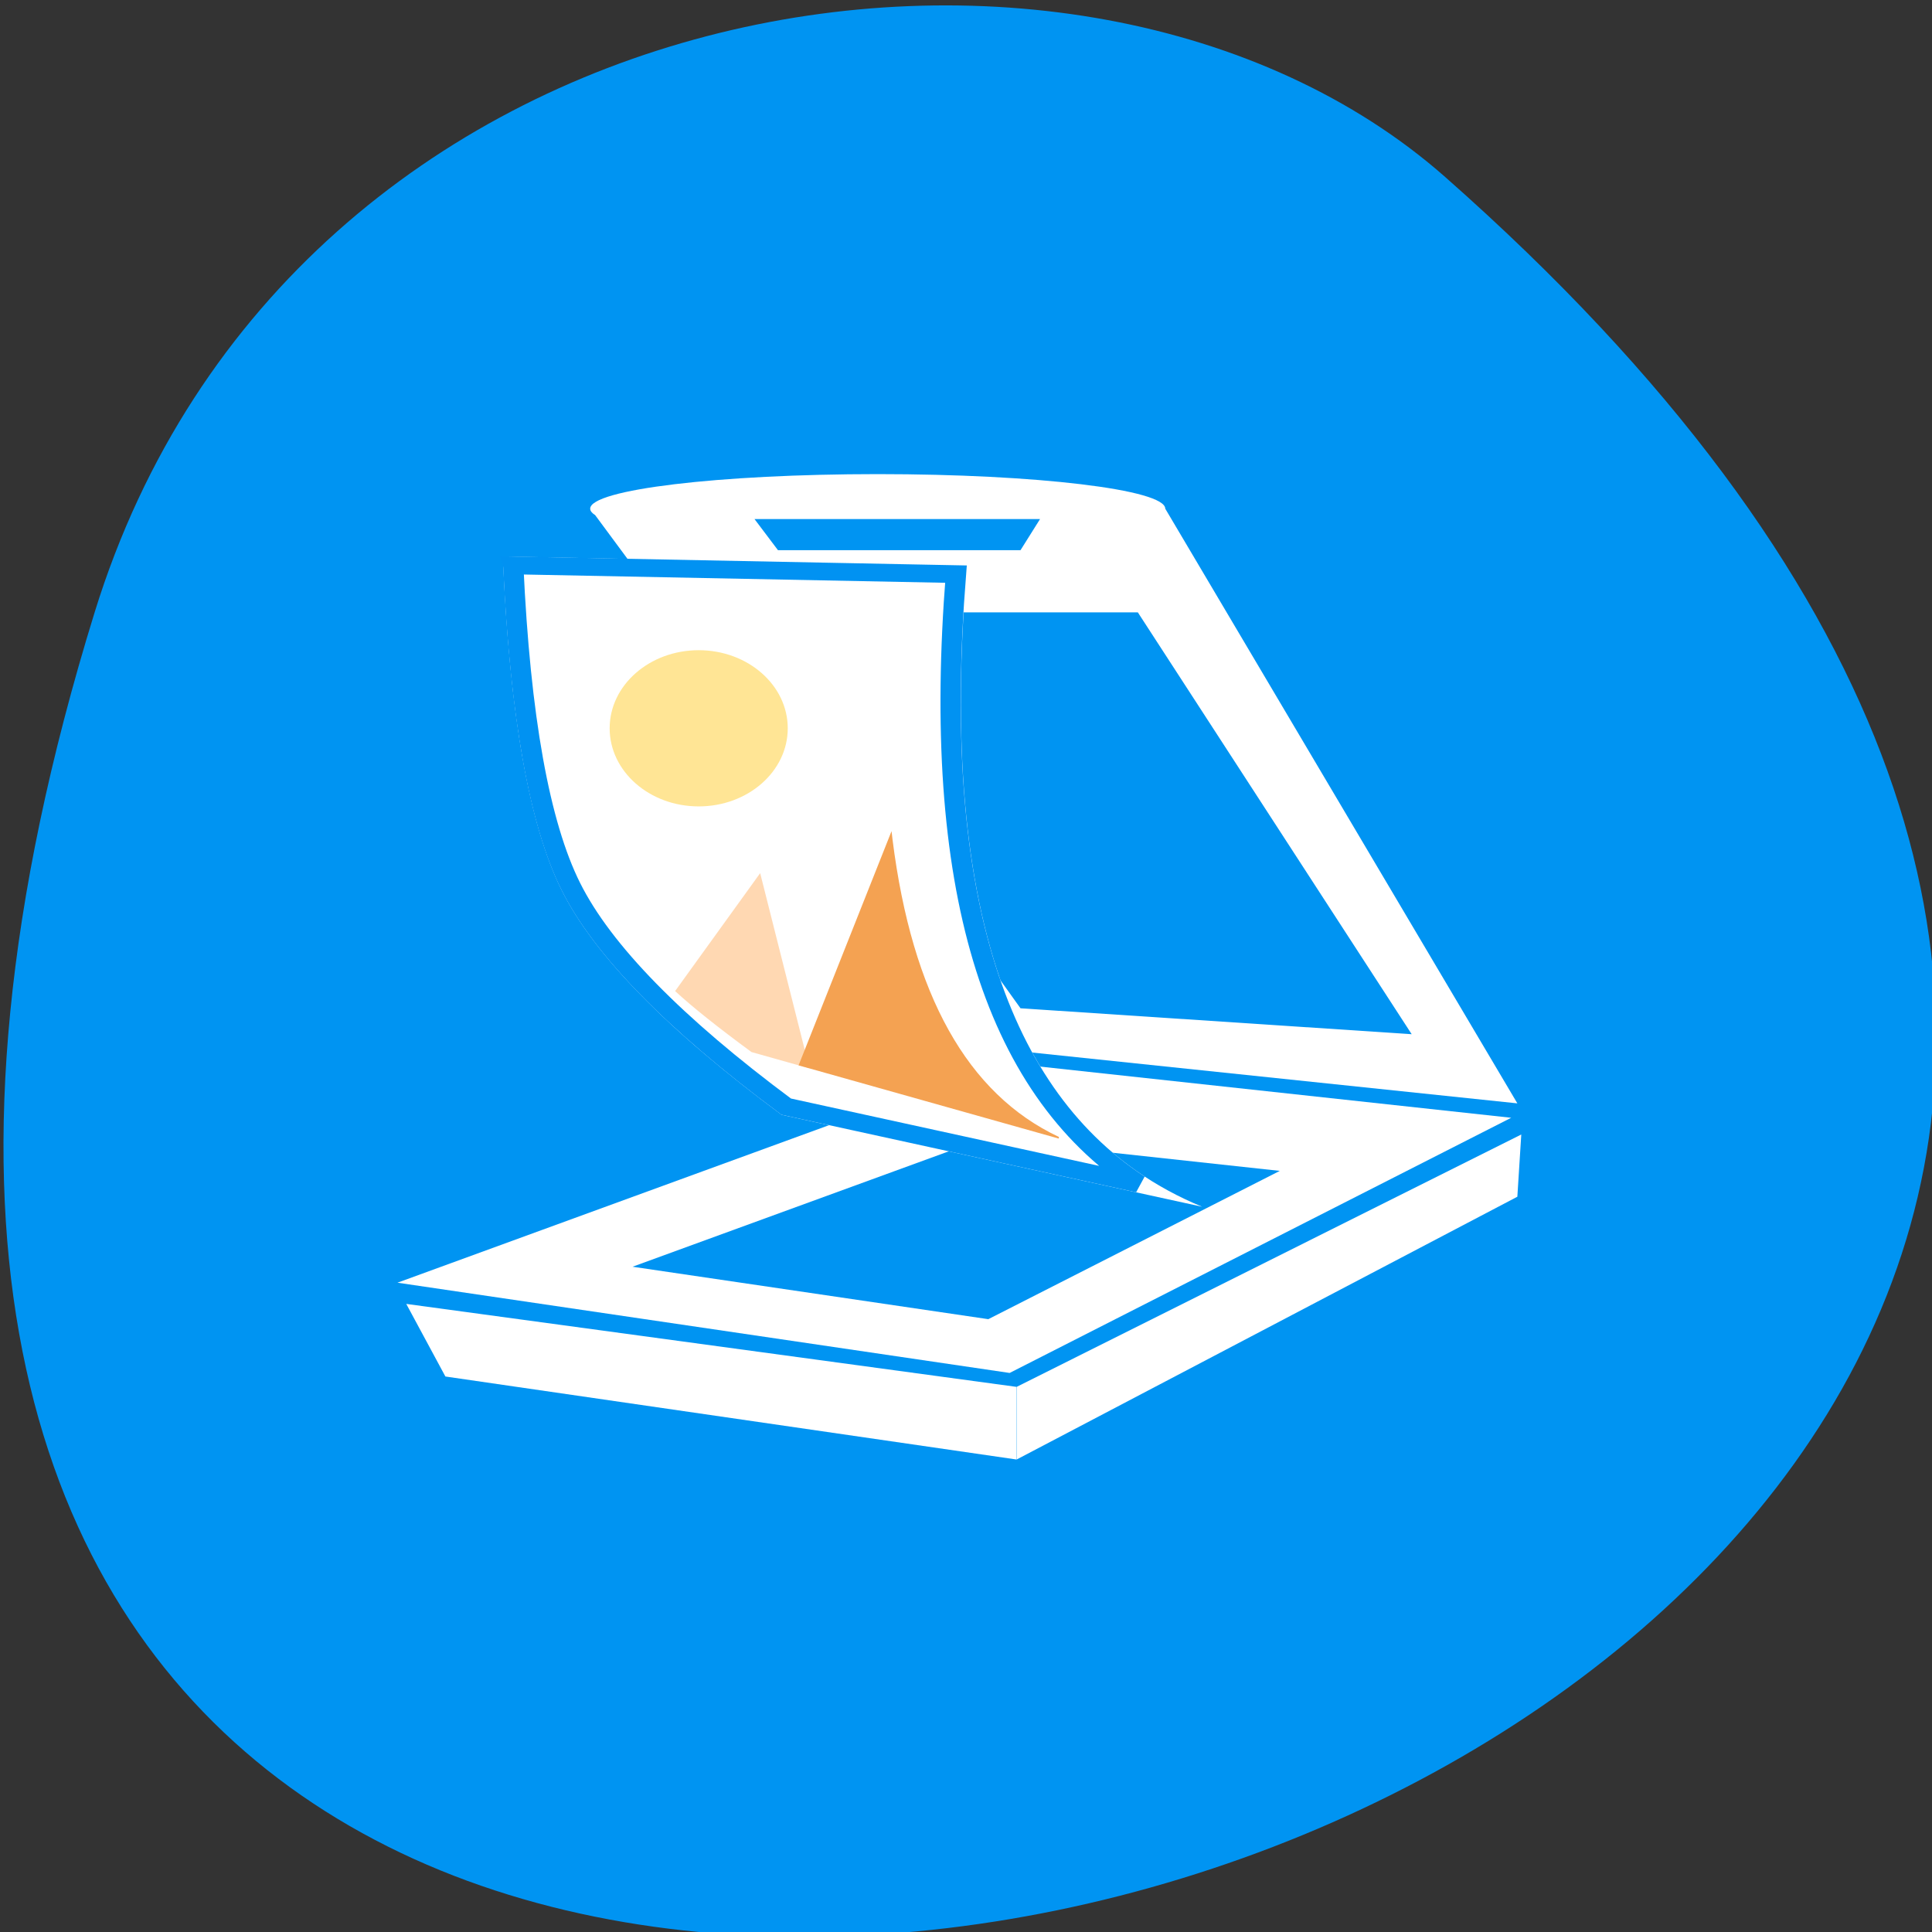 <svg xmlns="http://www.w3.org/2000/svg" xmlns:xlink="http://www.w3.org/1999/xlink" viewBox="0 0 256 256"><rect x="0" y="0" width="256" height="256" fill="#333333" stroke="none"/><defs><path id="0" d="m 18.369 16.06 c 0.008 0.081 0.016 0.16 0.024 0.234 c 0.483 4.375 1.85 7.168 4.103 8.377 c -0.001 0.015 -0.002 0.031 -0.003 0.046 l -6.417 -2.063 l 2.292 -6.595"/><path id="1" d="m 16.345 22.74 l -1.43 -0.46 c -0.841 -0.706 -1.469 -1.279 -1.884 -1.718 l 2.098 -3.322 l 1.215 5.5"/><path id="2" d="m 9.9 10 l 8.342 0.187 c -0.03 2.887 0.02 4.923 0.15 6.106 c 0.501 4.54 1.955 7.376 4.362 8.507 l -7.84 -2.52 c -1.116 -0.937 -1.856 -1.639 -2.222 -2.105 c -0.977 -1.247 -1.361 -2.476 -1.736 -3.334 c -0.586 -1.339 -0.938 -3.619 -1.057 -6.841"/><path id="3" d="m 8.782 8.32 l 11.446 0.257 c -0.728 9.88 1.205 15.901 5.8 18.06 l -10.371 -2.59 c -2.812 -2.38 -4.62 -4.49 -5.424 -6.33 c -0.804 -1.84 -1.287 -4.973 -1.45 -9.4"/></defs><g fill="#0094f2" color="#000"><path d="m -1363.8 1650.47 c 92.76 -229.28 -405.65 -114.61 -172.57 42.475 46.699 31.473 147.56 19.349 172.57 -42.475 z" transform="matrix(-1.037 0 0 -1.357 -1401.71 2320.79)"/></g><g transform="matrix(5.373 0 0 4.704 19.439 34.599)" fill="none"><g fill="#fff"><path d="m 7.366 31.419 l -0.965 -2.045 l 15.05 2.337 v 2.046"/><path transform="matrix(-1 0 0 1 55.35 0)" d="m 21.548 26.355 l -0.097 -1.753 l 12.445 7.109 v 2.046"/><path d="m 11.05 7.148 c -0.074 -0.056 -0.113 -0.114 -0.113 -0.174 0 -0.538 3.175 -0.974 7.091 -0.974 c 3.916 0 7.091 0.436 7.091 0.974 l 8.683 16.751 l -13.02 -1.558 l -9.728 -15.02 z m 3.505 2.748 l 6.994 11.151 l 9.647 0.73 l -6.753 -11.882 h -9.889 z m 0.434 -2.63 l 0.579 0.877 h 5.981 l 0.482 -0.877 h -7.04 z"/><path d="m 6.185 28.776 l 14.887 -6.206 l 12.578 1.561 l -12.369 7.188 l -15.1 -2.543 z m 5.798 -0.449 l 8.772 1.477 l 7.188 -4.177 l -7.309 -0.907 l -8.651 3.606 z"/></g><g><use xlink:href="#3" width="1" height="1" fill="#fff" fill-rule="evenodd"/><path d="m 9.04 8.576 c 0.171 4.258 0.647 7.277 1.419 9.04 0.782 1.789 2.552 3.859 5.312 6.201 l 8.69 2.17 c -3.619 -2.71 -5.11 -8.444 -4.504 -17.17 l -10.918 -0.245 z" stroke="#0192f2" stroke-width="0.5"/></g><use xlink:href="#2" width="1" height="1" fill="#fff"/><use xlink:href="#1" width="1" height="1" fill="#ffd8b2"/><use xlink:href="#0" width="1" height="1" fill="#f4a252"/><path d="m 11.417 13.16 c 0 1.215 0.983 2.2 2.196 2.2 1.213 0 2.196 -0.985 2.196 -2.2 0 -1.215 -0.983 -2.2 -2.196 -2.2 -1.213 0 -2.196 0.985 -2.196 2.2 z" fill="#ffe595"/></g></svg>
